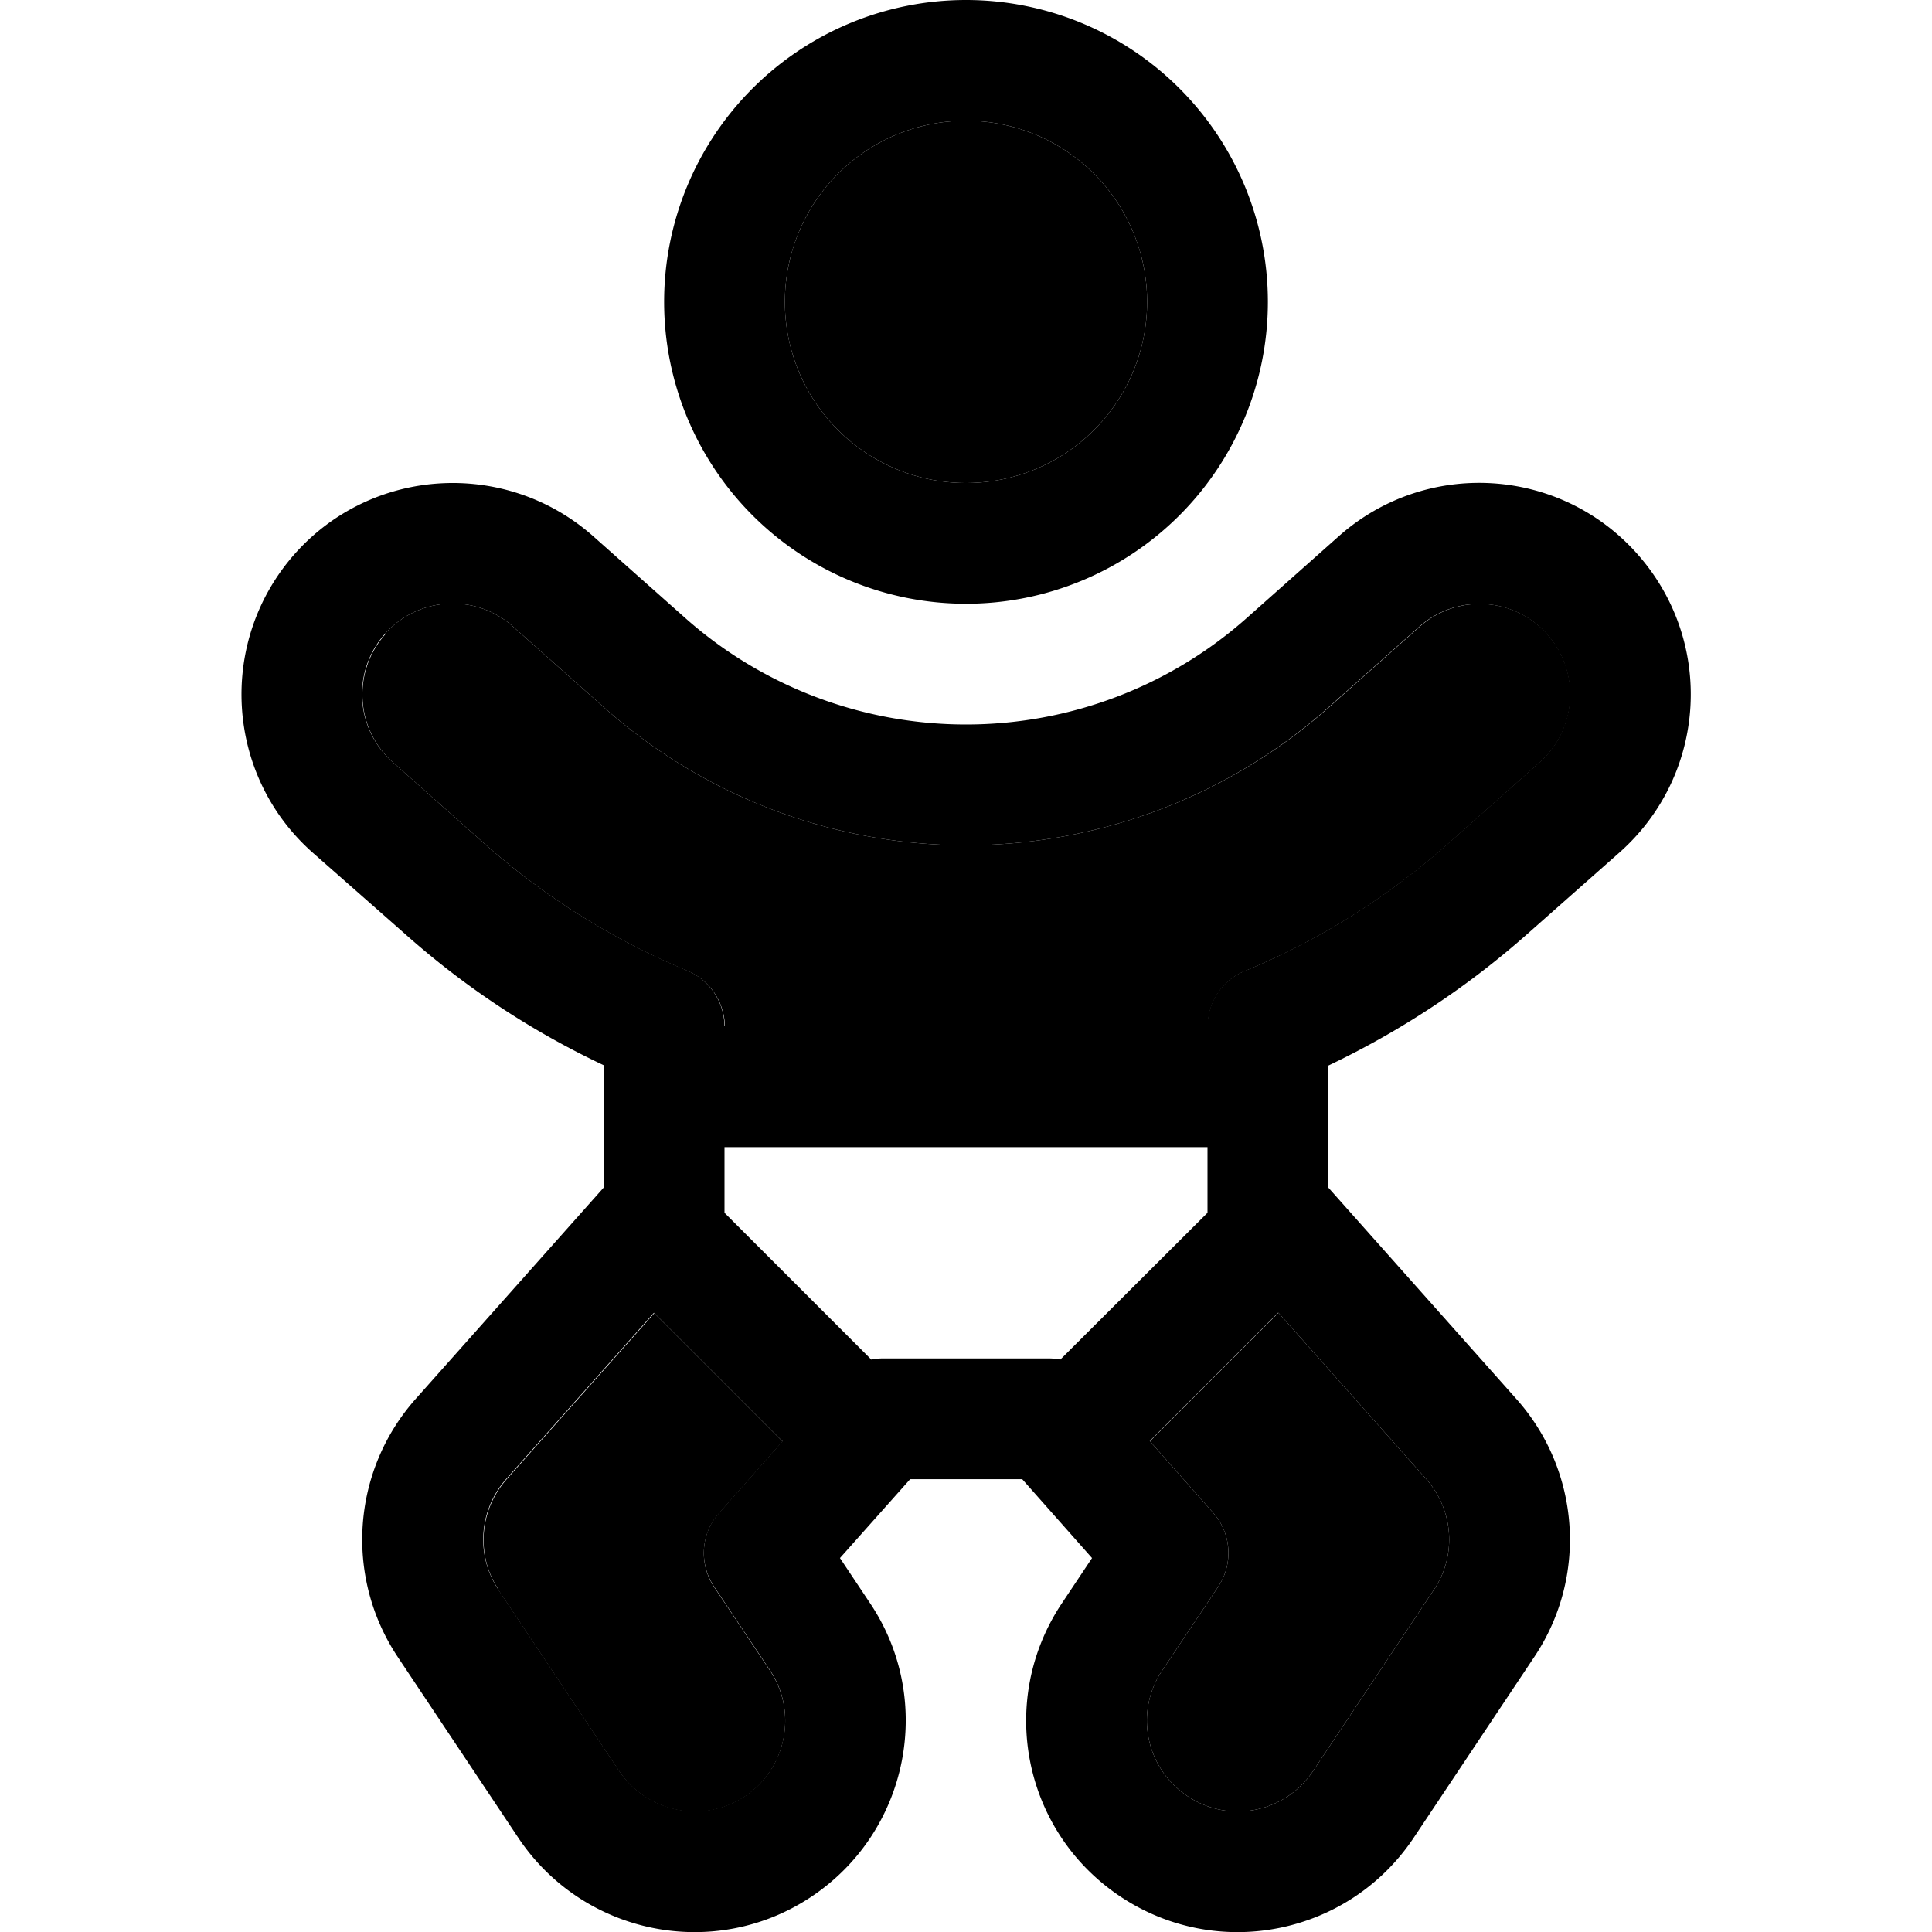 <svg xmlns="http://www.w3.org/2000/svg" width="24" height="24" viewBox="0 0 448 512"><path class="pr-icon-duotone-secondary" d="M70.1 168.1c-8.8 9.9-7.9 25.1 2 33.9l24.2 21.5c16.1 14.3 34.4 25.7 53.9 33.8c6 2.5 9.8 8.3 9.9 14.7l128 0c0-6.5 3.9-12.3 9.9-14.7c19.6-8.1 37.8-19.5 53.9-33.8l24.2-21.5c9.9-8.8 10.8-24 2-33.9s-24-10.8-33.9-2l-24.2 21.5C293.5 211 259.3 224 224 224s-69.5-13-95.9-36.5l-24.2-21.5c-9.9-8.8-25.1-7.9-33.9 2zm30 253.3l32 48c7.4 11 22.3 14 33.3 6.7s14-22.3 6.7-33.3l-14.9-22.3c-4-6.1-3.5-14.1 1.4-19.5l16.8-19-34-34-39.2 44.1c-7.2 8.2-8.1 20.2-2 29.3zM176 80a48 48 0 1 0 96 0 48 48 0 1 0 -96 0zm96.7 301.9l16.8 19c4.8 5.4 5.4 13.4 1.4 19.5L276 442.7c-7.4 11-4.4 25.9 6.7 33.3s25.9 4.4 33.3-6.7l32-48c6.1-9.1 5.2-21.1-2-29.3l-39.2-44.1-34 34z"/><path class="pr-icon-duotone-primary" d="M224 128a48 48 0 1 0 0-96 48 48 0 1 0 0 96zM224 0a80 80 0 1 1 0 160A80 80 0 1 1 224 0zM46.1 146.8c20.5-23.1 55.9-25.2 79.1-4.7l24.2 21.5C169.9 181.9 196.5 192 224 192s54.1-10.1 74.6-28.4l24.2-21.5c23.1-20.5 58.5-18.5 79.1 4.7s18.5 58.5-4.7 79.1L373 247.3c-16.1 14.3-33.9 26-53 35.1l0 32.3 49.9 56.1c16.9 19 18.9 47.1 4.7 68.3l-32 48c-17.2 25.7-51.9 32.7-77.7 15.5s-32.7-51.9-15.5-77.7l8-12L238.9 392l-29.7 0-18.6 20.9 8 12c17.2 25.7 10.2 60.5-15.5 77.7s-60.5 10.2-77.7-15.5l-32-48c-14.1-21.2-12.2-49.2 4.7-68.3L128 314.7l0-26.7c0 0 0 0 0-.1s0 0 0-.1l0-5.5c-19.1-9-37-20.8-53-35.1L50.8 225.9c-23.1-20.5-25.2-55.9-4.7-79.1zM160 304l0 16.8c0 .2 0 .4 0 .6l38.9 38.9c1-.2 2-.3 3-.3l44.1 0c1 0 2 .1 3 .3L288 321.4c0-.2 0-.4 0-.6l0-16.8-128 0zm128-32c0-6.5 3.9-12.3 9.9-14.7c19.6-8.1 37.8-19.5 53.9-33.8l24.2-21.5c9.9-8.8 10.8-24 2-33.9s-24-10.8-33.9-2l-24.2 21.5C293.5 211 259.3 224 224 224s-69.5-13-95.9-36.5l-24.2-21.5c-9.9-8.8-25.1-7.9-33.9 2s-7.9 25.1 2 33.9l24.2 21.5c16.1 14.3 34.4 25.7 53.9 33.8c6 2.5 9.8 8.3 9.9 14.7l128 0zm18.7 75.9l-34 34 16.8 19c4.8 5.4 5.4 13.4 1.4 19.5L276 442.7c-7.4 11-4.4 25.9 6.7 33.3s25.9 4.4 33.3-6.7l32-48c6.1-9.1 5.2-21.1-2-29.3l-39.2-44.1zm-131.4 34l-34-34-39.2 44.1c-7.2 8.2-8.1 20.2-2 29.3l32 48c7.4 11 22.3 14 33.3 6.7s14-22.3 6.7-33.3l-14.9-22.3c-4-6.1-3.5-14.1 1.4-19.5l16.8-19z"/></svg>
